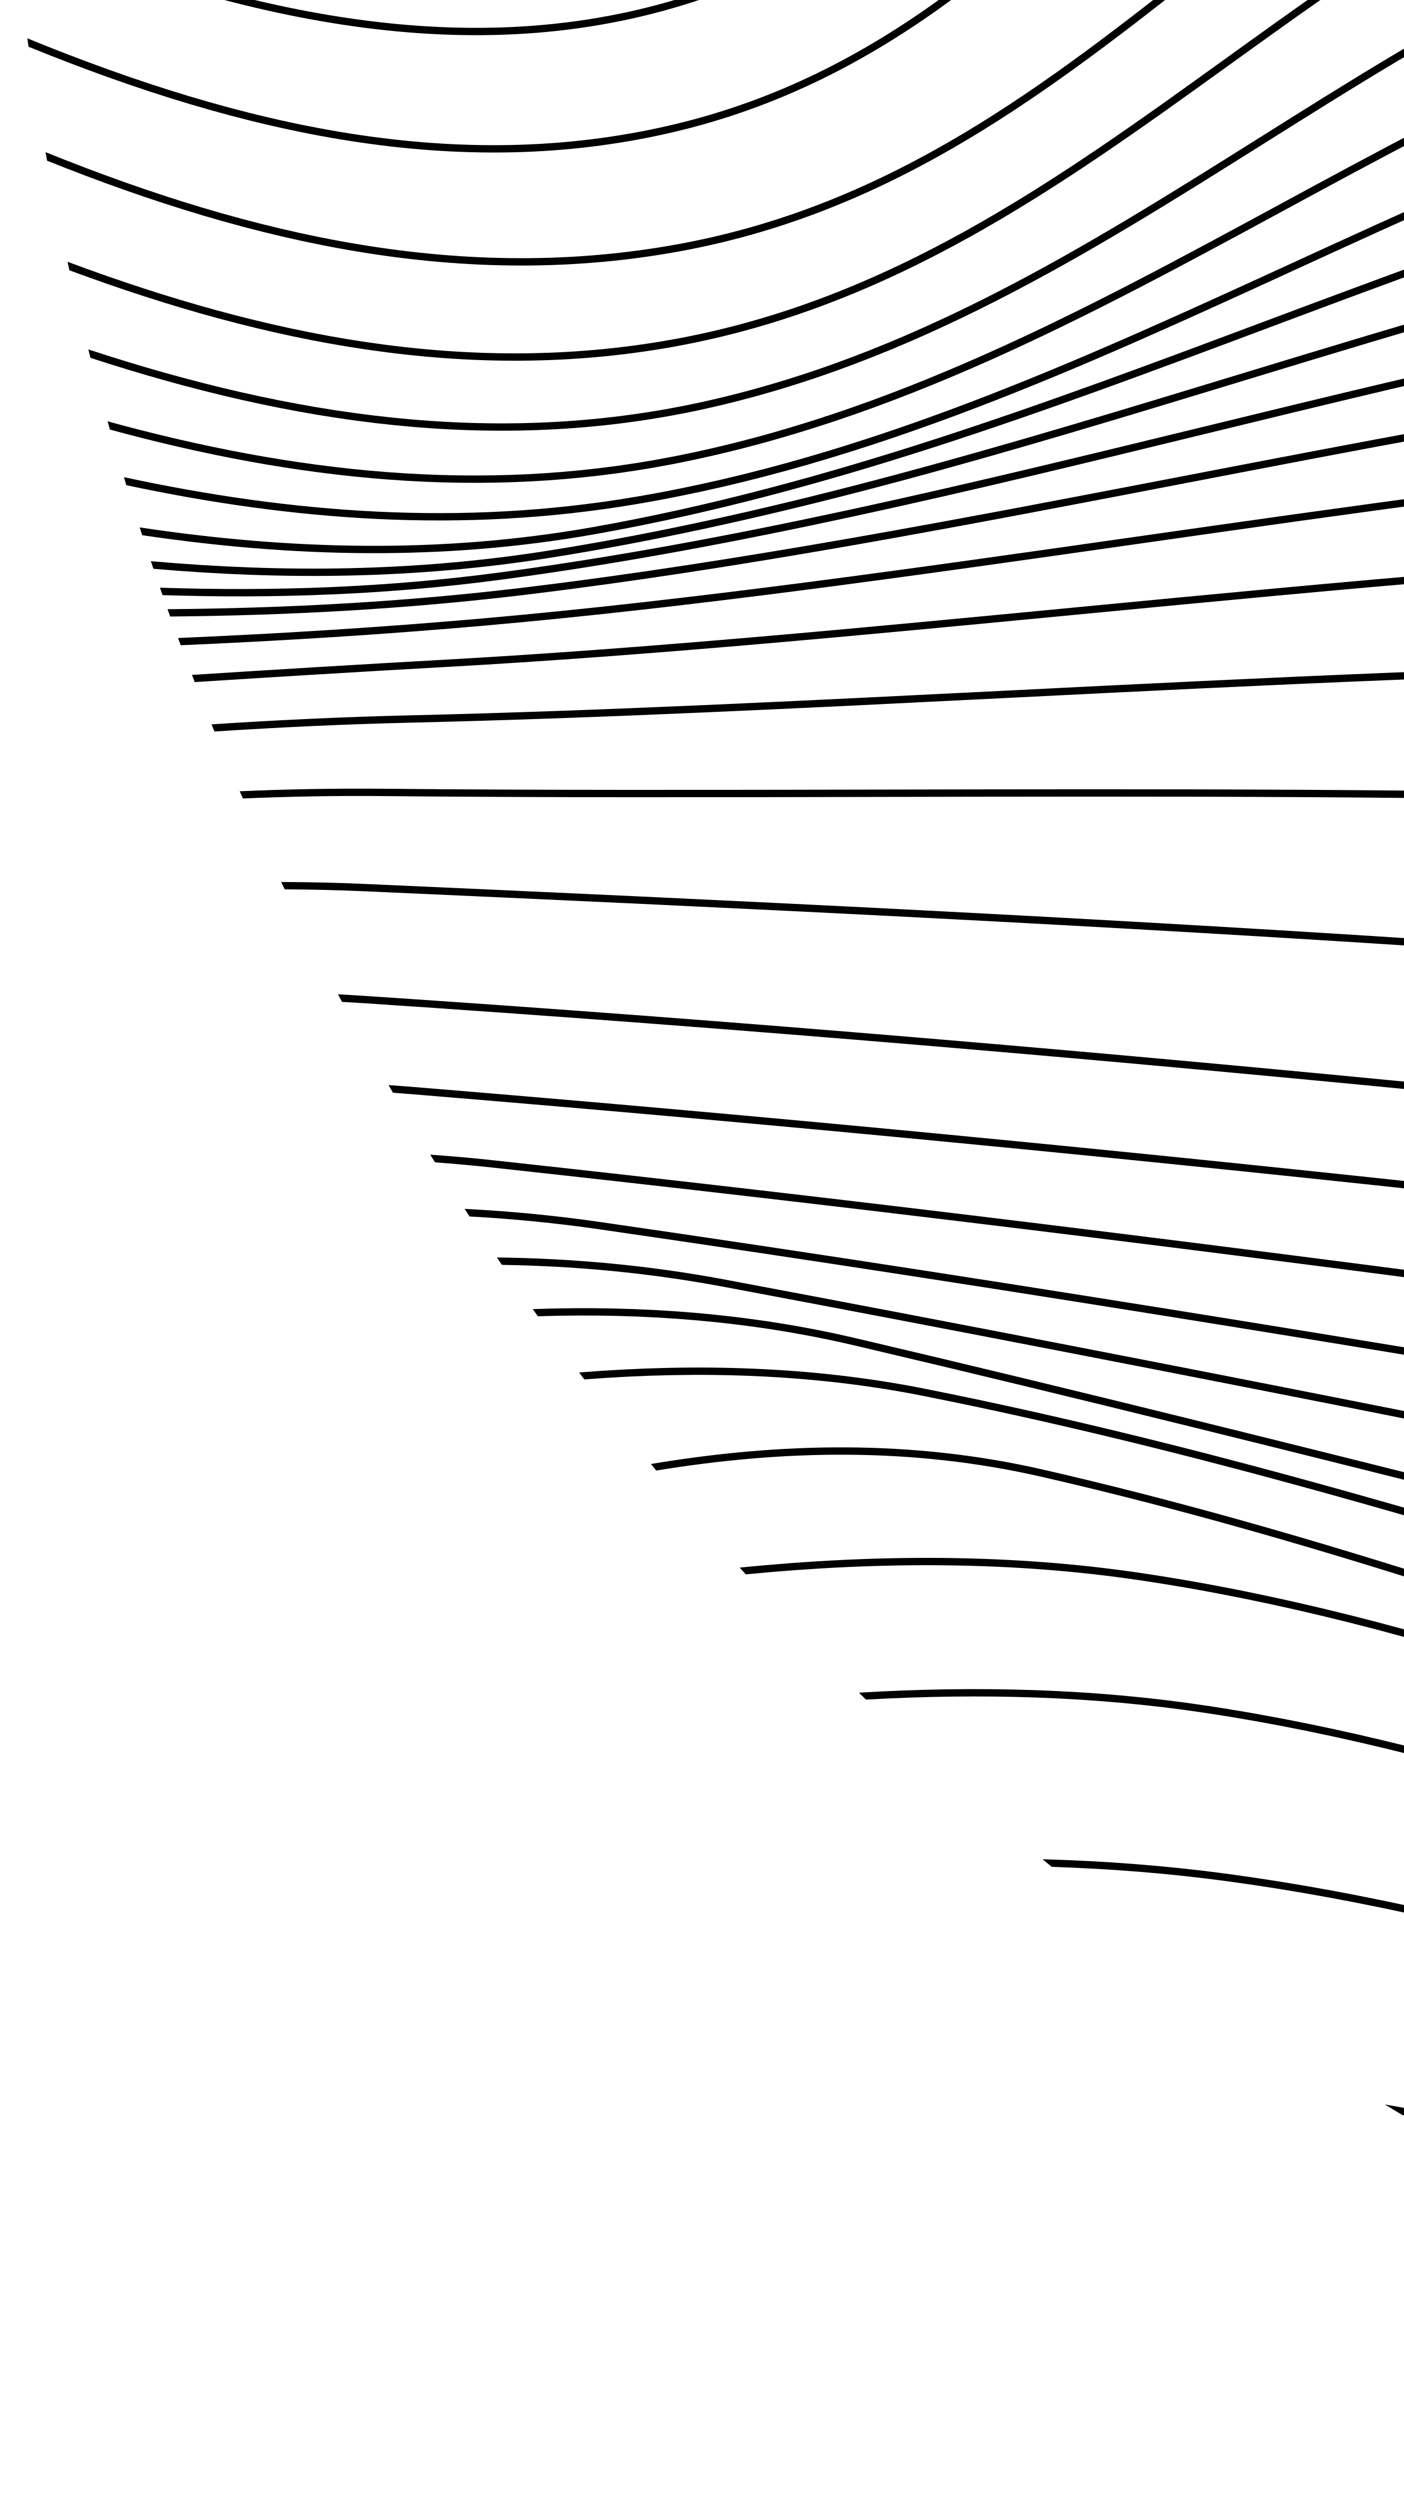 <svg width="250" height="445" viewBox="0 0 250 445" fill="none" xmlns="http://www.w3.org/2000/svg">
<path d="M624.272 -568.022C617.373 -569.176 610.479 -570.351 603.586 -571.526C597.728 -572.524 591.872 -573.522 586.012 -574.508C583.531 -574.925 581.05 -575.34 578.569 -575.752C571.214 -576.657 563.81 -577.408 556.362 -578C566.186 -576.482 575.992 -574.869 585.795 -573.22C591.648 -572.235 597.501 -571.238 603.356 -570.24L603.359 -570.239C616.463 -568.006 629.578 -565.771 642.734 -563.675C636.623 -565.234 630.468 -566.683 624.272 -568.022Z" fill="black"/>
<path d="M738.328 -528.841C737.087 -529.439 735.844 -530.032 734.598 -530.62C727.377 -531.506 720.148 -532.344 712.911 -533.126C675.399 -537.19 638.996 -544.976 602.617 -552.756L602.608 -552.758C596.722 -554.017 590.837 -555.276 584.949 -556.519C542.673 -565.44 500.209 -573.537 455.949 -574.923C452.856 -575.021 449.766 -575.098 446.677 -575.155C443.835 -574.778 441 -574.379 438.173 -573.957C444.078 -573.914 449.989 -573.804 455.907 -573.617C500.043 -572.235 542.41 -564.16 584.679 -555.24C590.564 -553.998 596.447 -552.74 602.334 -551.481C638.709 -543.701 675.186 -535.899 712.77 -531.827C721.301 -530.905 729.819 -529.905 738.328 -528.841Z" fill="black"/>
<path d="M793.188 -498.141C792.342 -498.685 791.493 -499.227 790.644 -499.766C765.769 -502.792 741.017 -505.932 716.472 -509.163C677.046 -514.351 639.266 -524.649 601.524 -534.938L601.522 -534.938C595.398 -536.608 589.275 -538.277 583.146 -539.924C539.262 -551.716 495.093 -562.367 448.227 -563.773C424.179 -564.494 400.431 -563.251 376.851 -560.922C374.438 -560.252 372.031 -559.565 369.632 -558.861C395.586 -561.667 421.707 -563.261 448.188 -562.467C494.89 -561.066 538.932 -550.452 582.806 -538.662C588.927 -537.017 595.046 -535.349 601.167 -533.68C638.906 -523.393 676.78 -513.068 716.302 -507.868C741.739 -504.519 767.399 -501.268 793.188 -498.141Z" fill="black"/>
<path d="M829.02 -472.896C828.4 -473.374 827.779 -473.85 827.156 -474.324C791.247 -476.642 755.592 -479.816 720.575 -484.575C677.389 -490.446 636.758 -504.454 596.109 -518.467L596.102 -518.47C590.949 -520.246 585.797 -522.022 580.638 -523.782C534.808 -539.419 488.56 -553.747 438.362 -555.023C395.719 -556.097 354.879 -548.586 314.441 -539.168C312.147 -538.198 309.863 -537.212 307.586 -536.21C350.343 -546.392 393.343 -554.85 438.329 -553.717C488.309 -552.446 534.391 -538.18 580.216 -522.546C585.373 -520.786 590.526 -519.009 595.682 -517.232C636.317 -503.223 677.076 -489.17 720.399 -483.28C756.075 -478.432 792.421 -475.227 829.02 -472.896Z" fill="black"/>
<path d="M856.573 -450.121C856.09 -450.549 855.606 -450.977 855.121 -451.404C811.059 -450.69 767.388 -452.159 725.216 -459.428C680.52 -467.119 638.727 -484.428 596.925 -501.741L596.919 -501.744C590.542 -504.385 584.166 -507.026 577.779 -509.633C529.55 -529.317 480.747 -547.046 427.089 -547.935C377.965 -548.749 332.666 -534.988 287.834 -519.443C281.544 -517.262 275.264 -515.046 268.984 -512.83C262.378 -510.499 255.772 -508.168 249.155 -505.878C247.425 -504.834 245.701 -503.78 243.985 -502.717C252.491 -505.624 260.968 -508.615 269.437 -511.604L269.44 -511.605C275.715 -513.819 281.986 -516.032 288.263 -518.208C333.082 -533.749 378.192 -547.438 427.068 -546.628C480.46 -545.744 529.066 -528.104 577.285 -508.423C583.663 -505.82 590.034 -503.181 596.408 -500.541L596.411 -500.54C638.202 -483.23 680.143 -465.858 724.994 -458.141C767.733 -450.773 811.986 -449.352 856.573 -450.121Z" fill="black"/>
<path d="M877.438 -430.571C877.04 -430.965 876.641 -431.359 876.242 -431.752C826.78 -426.221 777.595 -424.041 730.115 -433.986C684.092 -443.608 640.917 -464.407 597.691 -485.231C590.007 -488.933 582.32 -492.636 574.616 -496.277C523.616 -520.379 471.86 -541.75 414.817 -541.954C364.849 -542.139 320.464 -524.24 276.794 -504.041C270.378 -501.074 263.979 -498.057 257.58 -495.041C236.261 -484.992 214.943 -474.942 193.034 -466.715C191.97 -465.862 190.909 -465.005 189.852 -464.144C213.123 -472.638 235.674 -483.269 258.162 -493.87C264.556 -496.884 270.944 -499.896 277.343 -502.855C320.997 -523.047 365.155 -540.831 414.812 -540.647C471.542 -540.445 523.069 -519.192 574.058 -495.095C581.742 -491.464 589.414 -487.768 597.09 -484.069L597.094 -484.068C640.315 -463.245 683.655 -442.365 729.847 -432.707C777.865 -422.649 827.577 -424.949 877.438 -430.571Z" fill="black"/>
<path d="M894.154 -413.232C893.812 -413.603 893.469 -413.975 893.126 -414.345C840.277 -402.889 787.484 -395.555 735.122 -408.359C687.423 -420.023 642.473 -444.268 597.402 -468.578C588.712 -473.265 580.018 -477.955 571.299 -482.557C517.4 -511.006 462.568 -536.101 402.147 -536.342C351.458 -536.546 307.818 -514.353 265.215 -489.187C258.506 -485.224 251.823 -481.188 245.143 -477.154C214.399 -458.586 183.704 -440.047 150.69 -428.786C150.004 -428.099 149.319 -427.411 148.636 -426.72C182.759 -437.944 214.359 -457.032 245.859 -476.058L245.861 -476.06C252.531 -480.089 259.196 -484.115 265.88 -488.063C308.468 -513.219 351.839 -535.238 402.142 -535.035C462.216 -534.796 516.799 -509.846 570.688 -481.402C579.382 -476.813 588.059 -472.133 596.738 -467.451L596.741 -467.449C641.811 -443.138 686.934 -418.797 734.812 -407.09C787.658 -394.168 840.881 -401.655 893.949 -413.187C894.017 -413.202 894.086 -413.217 894.154 -413.232Z" fill="black"/>
<path d="M908.093 -397.45C907.789 -397.809 907.484 -398.168 907.179 -398.526C903.911 -397.453 900.644 -396.396 897.376 -395.361C845.854 -379.032 794.164 -367.925 740.128 -382.843C691.089 -396.389 644.378 -424.021 597.424 -451.796C587.659 -457.573 577.884 -463.355 568.075 -469.019C511.153 -501.883 453.126 -530.712 389.695 -530.619C338.196 -530.545 295.271 -504.083 253.737 -474.073C246.912 -469.142 240.126 -464.116 233.345 -459.094L233.342 -459.091C198.801 -433.51 164.406 -408.036 125.825 -395.757C123.435 -394.997 121.036 -394.292 118.631 -393.64C118.152 -393.064 117.674 -392.487 117.197 -391.909C120.217 -392.692 123.225 -393.559 126.222 -394.513C165.029 -406.864 199.633 -432.495 234.17 -458.077C240.94 -463.091 247.707 -468.104 254.503 -473.014C296.027 -503.017 338.652 -529.239 389.697 -529.313C452.746 -529.405 510.505 -500.749 567.421 -467.887C577.2 -462.241 586.955 -456.47 596.707 -450.701C643.662 -422.922 690.556 -395.181 739.78 -381.583C794.198 -366.56 846.196 -377.77 897.771 -394.115C901.214 -395.206 904.654 -396.32 908.093 -397.45Z" fill="black"/>
<path d="M920.107 -382.74C919.829 -383.093 919.55 -383.447 919.271 -383.8C913.236 -381.125 907.205 -378.499 901.167 -375.967C851.339 -355.067 801.033 -340.504 744.872 -357.548C694.686 -372.778 646.267 -403.574 597.456 -434.619L597.453 -434.621C586.676 -441.476 575.879 -448.343 565.04 -455.057C505.171 -492.143 444.032 -524.547 377.944 -524.047C325.62 -523.658 283.348 -493.081 242.83 -458.469C235.992 -452.627 229.206 -446.673 222.429 -440.726C209.102 -429.032 195.81 -417.368 182.223 -406.654C161.738 -390.502 140.645 -376.56 117.889 -368.02C109.954 -365.041 101.914 -362.809 93.785 -361.231C93.424 -360.721 93.065 -360.209 92.706 -359.697C101.355 -361.299 109.909 -363.628 118.348 -366.797C141.286 -375.405 162.502 -389.44 183.033 -405.629C196.646 -416.363 209.985 -428.068 223.329 -439.777L223.337 -439.784C230.105 -445.722 236.873 -451.661 243.68 -457.476C284.197 -492.088 326.147 -522.355 377.954 -522.741C443.629 -523.238 504.482 -491.033 564.351 -453.947C575.155 -447.254 585.928 -440.402 596.691 -433.556L596.694 -433.554C645.51 -402.503 694.118 -371.585 744.492 -356.298C801.106 -339.117 851.774 -353.832 901.673 -374.762C907.827 -377.343 913.968 -380.018 920.107 -382.74Z" fill="black"/>
<path d="M930.609 -368.915C930.35 -369.269 930.089 -369.623 929.829 -369.976C921.475 -365.336 913.142 -360.762 904.78 -356.409C856.683 -331.368 807.756 -313.675 749.169 -332.697C697.911 -349.345 647.887 -383.001 597.322 -417.02L597.317 -417.024C585.698 -424.841 574.05 -432.678 562.352 -440.331C499.814 -481.25 435.859 -516.925 367.45 -515.999C314.23 -515.275 272.588 -480.946 233.041 -442.185C226.271 -435.55 219.565 -428.787 212.871 -422.037L212.868 -422.033C199.98 -409.037 187.139 -396.088 173.979 -384.186C153.992 -366.11 133.335 -350.514 110.807 -340.947C98.831 -335.866 86.596 -332.766 74.162 -331.269C73.877 -330.798 73.592 -330.326 73.307 -329.853C86.199 -331.316 98.893 -334.473 111.319 -339.745C134.042 -349.395 154.826 -365.102 174.856 -383.217C188.042 -395.142 200.93 -408.139 213.835 -421.153C220.523 -427.897 227.215 -434.645 233.956 -441.252C273.514 -480.023 314.819 -513.976 367.467 -514.693C435.438 -515.613 499.09 -480.162 561.636 -439.238C573.297 -431.609 584.92 -423.788 596.525 -415.98C647.097 -381.953 697.315 -348.165 748.765 -331.455C807.866 -312.265 857.198 -330.163 905.384 -355.25C913.809 -359.636 922.203 -364.245 930.609 -368.915Z" fill="black"/>
<path d="M939.979 -355.712C939.733 -356.071 939.486 -356.43 939.238 -356.788C938.91 -356.573 938.582 -356.357 938.254 -356.142L938.251 -356.14C928.168 -349.522 918.154 -342.949 908.077 -336.754C861.608 -308.186 813.964 -287.767 752.982 -308.475C703.582 -325.236 655.518 -355.432 609.948 -384.061C598.184 -391.452 586.586 -398.738 575.175 -405.662C564.085 -412.396 552.137 -420.188 539.56 -428.389C518.643 -442.03 495.986 -456.804 472.65 -469.735C435.259 -490.455 395.921 -506.569 358.766 -505.883C304.47 -504.881 263.481 -467.347 224.889 -425.079C218.286 -417.848 211.756 -410.48 205.24 -403.129L205.238 -403.126C192.678 -388.956 180.17 -374.843 167.298 -361.881C147.758 -342.203 127.446 -325.246 104.989 -314.874C89.859 -307.887 74.336 -304.42 58.538 -303.606C58.303 -303.159 58.07 -302.711 57.836 -302.263C74.045 -303.01 89.99 -306.508 105.538 -313.688C128.202 -324.156 148.644 -341.24 168.226 -360.961C181.122 -373.948 193.675 -388.11 206.252 -402.299C212.763 -409.645 219.28 -416.998 225.854 -424.198C264.465 -466.486 305.111 -503.586 358.79 -504.577C395.586 -505.256 434.671 -489.287 472.016 -468.593C495.329 -455.674 517.886 -440.963 538.763 -427.348C551.352 -419.137 563.331 -411.326 574.496 -404.545C585.866 -397.647 597.435 -390.378 609.181 -382.998C654.763 -354.36 703 -324.054 752.561 -307.238C814.107 -286.338 862.191 -307.01 908.762 -335.641C918.857 -341.847 928.889 -348.432 938.971 -355.05C939.307 -355.27 939.643 -355.491 939.979 -355.712Z" fill="black"/>
<path d="M948.466 -342.943C948.23 -343.31 947.994 -343.677 947.757 -344.043C946.641 -343.224 945.527 -342.404 944.414 -341.584C942.381 -340.085 940.353 -338.586 938.329 -337.089C929.093 -330.26 919.927 -323.483 910.692 -317.064C865.673 -285.772 819.194 -263.111 756.015 -284.993C705.472 -302.503 656.117 -334.424 609.565 -364.533L609.561 -364.535C597.306 -372.461 585.245 -380.262 573.408 -387.641C562.085 -394.705 549.846 -402.928 536.919 -411.613L536.917 -411.614C532.801 -414.38 528.614 -417.193 524.365 -420.03C506.782 -431.771 488.142 -443.921 469.006 -454.857C430.752 -476.716 390.422 -493.777 352.484 -492.961C296.897 -491.772 256.618 -451.788 218.974 -406.861C212.648 -399.312 206.399 -391.624 200.162 -383.953L200.16 -383.951C187.808 -368.756 175.505 -353.623 162.762 -339.746C143.594 -318.871 123.496 -300.915 100.879 -289.985C83.007 -281.352 64.689 -277.927 46.083 -278.187C45.886 -277.754 45.69 -277.322 45.494 -276.889C64.468 -276.548 83.181 -279.984 101.448 -288.809C124.284 -299.845 144.515 -317.942 163.725 -338.862C176.494 -352.768 188.841 -367.955 201.21 -383.169C207.441 -390.833 213.678 -398.505 219.976 -406.022C257.642 -450.976 297.577 -490.48 352.512 -491.655C390.078 -492.463 430.146 -475.558 468.357 -453.723C487.452 -442.811 506.061 -430.681 523.639 -418.944C527.88 -416.112 532.061 -413.303 536.174 -410.539L536.177 -410.538C549.108 -401.85 561.372 -393.61 572.716 -386.532C584.509 -379.181 596.539 -371.4 608.774 -363.486L608.779 -363.483C655.344 -333.365 704.878 -301.326 755.587 -283.758C819.368 -261.668 866.308 -284.622 911.439 -315.992C920.691 -322.423 929.874 -329.213 939.111 -336.042L939.138 -336.062C941.152 -337.551 943.169 -339.042 945.19 -340.532C946.281 -341.336 947.373 -342.14 948.466 -342.943Z" fill="black"/>
<path d="M956.337 -330.315C956.11 -330.69 955.883 -331.065 955.656 -331.44C949.514 -326.679 943.449 -321.841 937.418 -317.031C929.07 -310.373 920.788 -303.767 912.459 -297.487C890.547 -280.965 868.236 -266.633 843.276 -259.226C818.335 -251.825 790.713 -251.329 758.157 -262.546C707.02 -280.173 656.785 -313.352 609.743 -344.422L609.739 -344.424C597.063 -352.796 584.62 -361.015 572.452 -368.735C560.971 -376.016 548.581 -384.486 535.502 -393.426L535.486 -393.437C531.374 -396.248 527.194 -399.105 522.952 -401.987C505.224 -414.032 486.438 -426.491 467.135 -437.701C428.548 -460.11 387.802 -477.588 349.197 -476.753C291.973 -475.491 252.478 -433.997 215.79 -387.463C209.864 -379.948 204.013 -372.302 198.171 -364.668L198.168 -364.664C185.894 -348.626 173.661 -332.641 160.862 -318.023C141.978 -296.457 121.929 -277.948 98.847 -266.762C78.336 -256.82 57.449 -253.799 36.343 -255.386C36.174 -254.962 36.005 -254.539 35.837 -254.114C57.272 -252.442 78.529 -255.461 99.417 -265.587C122.731 -276.885 142.917 -295.545 161.846 -317.163C174.672 -331.812 186.951 -347.856 199.239 -363.913C205.076 -371.54 210.916 -379.17 216.817 -386.655C253.526 -433.215 292.676 -474.199 349.225 -475.447C387.453 -476.274 427.936 -458.955 466.478 -436.571C485.74 -425.385 504.494 -412.948 522.218 -400.906C526.445 -398.034 530.615 -395.184 534.719 -392.378L534.749 -392.358L534.75 -392.357C547.833 -383.414 560.249 -374.926 571.752 -367.632C583.871 -359.942 596.283 -351.744 608.937 -343.386L608.939 -343.385C655.997 -312.303 706.42 -278.998 757.73 -261.311C790.538 -250.007 818.44 -250.494 843.648 -257.974C868.836 -265.448 891.298 -279.895 913.246 -296.444C921.638 -302.771 929.943 -309.396 938.298 -316.06C944.269 -320.823 950.266 -325.607 956.337 -330.315Z" fill="black"/>
<path d="M964.446 -316.386C964.231 -316.769 964.015 -317.152 963.799 -317.534C955.097 -310.991 946.575 -304.218 938.12 -297.498C929.697 -290.804 921.342 -284.163 912.94 -277.855C891.01 -261.389 868.69 -247.123 843.771 -239.79C818.872 -232.463 791.343 -232.047 758.972 -243.347C707.763 -261.218 657.452 -293.878 610.117 -324.605C597.202 -332.989 584.508 -341.229 572.079 -348.985C560.279 -356.352 547.51 -364.973 534.018 -374.083L534.015 -374.085L533.992 -374.1C530.179 -376.675 526.308 -379.288 522.386 -381.923C504.58 -393.883 485.713 -406.28 466.344 -417.465C427.625 -439.822 386.807 -457.391 348.352 -456.89C290.937 -456.129 251.681 -414.396 215.284 -367.532C209.41 -359.969 203.612 -352.274 197.823 -344.59L197.818 -344.584C185.641 -328.423 173.503 -312.313 160.783 -297.596C142.024 -275.892 122.066 -257.3 98.995 -246.161C75.889 -234.999 52.469 -232.524 28.884 -235.492C28.736 -235.072 28.589 -234.651 28.442 -234.231C52.322 -231.183 76.093 -233.646 99.564 -244.985C122.871 -256.238 142.968 -274.985 161.773 -296.742C174.52 -311.491 186.703 -327.661 198.895 -343.842L198.907 -343.857C204.688 -351.529 210.47 -359.204 216.316 -366.731C252.735 -413.624 291.643 -454.832 348.369 -455.584C386.453 -456.08 427.012 -438.667 465.69 -416.333C485.019 -405.172 503.856 -392.796 521.656 -380.839C525.58 -378.203 529.453 -375.588 533.271 -373.01L533.274 -373.009C546.769 -363.897 559.565 -355.257 571.386 -347.877C583.768 -340.15 596.429 -331.931 609.323 -323.561L609.324 -323.56C656.675 -292.821 707.167 -260.042 758.541 -242.113C791.164 -230.726 818.974 -231.131 844.14 -238.537C869.287 -245.937 891.759 -260.317 913.726 -276.811C922.191 -283.167 930.569 -289.827 938.998 -296.526C947.386 -303.194 955.824 -309.9 964.446 -316.386Z" fill="black"/>
<path d="M972.768 -300.949C972.566 -301.339 972.364 -301.728 972.162 -302.118C963.786 -296.397 955.571 -290.454 947.432 -284.5C945.466 -283.062 943.505 -281.624 941.547 -280.188C932.243 -273.363 923.013 -266.592 913.715 -260.187C868.714 -229.185 822.319 -206.865 759.416 -228.948C708.112 -246.956 657.95 -277.421 610.046 -306.516L610.044 -306.517C596.835 -314.539 583.798 -322.457 570.955 -329.982C558.319 -337.385 544.504 -346.232 529.859 -355.611C526.829 -357.552 523.763 -359.515 520.664 -361.493C502.599 -373.027 483.44 -385.054 463.832 -395.946C424.637 -417.72 383.554 -435.017 345.734 -434.739C289.607 -434.312 250.663 -392.999 214.591 -346.515C208.572 -338.76 202.635 -330.861 196.709 -322.979C184.845 -307.196 173.029 -291.478 160.704 -277.094C142.233 -255.536 122.689 -237.065 100.283 -226.001C74.726 -213.379 48.713 -211.532 22.476 -216.015C22.347 -215.595 22.219 -215.175 22.091 -214.755C48.592 -210.201 74.947 -212.03 100.862 -224.829C123.503 -236.009 143.184 -254.638 161.697 -276.244C174.048 -290.658 185.909 -306.437 197.789 -322.24C203.709 -330.114 209.633 -337.994 215.624 -345.715C251.722 -392.232 290.313 -433.01 345.743 -433.432C383.205 -433.708 424.035 -416.559 463.197 -394.804C482.768 -383.932 501.898 -371.924 519.961 -360.392C523.052 -358.419 526.113 -356.458 529.139 -354.52L529.145 -354.517C543.791 -345.137 557.633 -336.273 570.294 -328.854C583.094 -321.355 596.103 -313.454 609.294 -305.442L609.296 -305.441C657.216 -276.336 707.536 -245.773 758.983 -227.715C822.486 -205.421 869.344 -228.032 914.457 -259.111C923.772 -265.529 933.022 -272.313 942.327 -279.139C944.284 -280.574 946.242 -282.01 948.204 -283.446C956.299 -289.367 964.457 -295.27 972.768 -300.949Z" fill="black"/>
<path d="M980.791 -284.745C980.604 -285.14 980.416 -285.535 980.228 -285.93C970.017 -279.85 960.016 -273.45 950.109 -267.051C948.59 -266.07 947.073 -265.089 945.558 -264.109C935.453 -257.572 925.427 -251.087 915.34 -244.983C868.957 -216.915 821.448 -197.016 759.999 -217.764C708.211 -235.268 657.571 -263.291 608.655 -290.36C595.321 -297.738 582.115 -305.046 569.049 -312.051C555.548 -319.287 540.679 -328.089 524.894 -337.433C522.537 -338.829 520.159 -340.236 517.763 -341.653C499.325 -352.548 479.779 -363.95 459.844 -374.283C419.996 -394.938 378.501 -411.371 341.112 -410.888C286.26 -410.201 248.324 -369.608 213.263 -323.941C207.333 -316.216 201.486 -308.348 195.652 -300.498L195.651 -300.496C184.207 -285.096 172.812 -269.762 160.93 -255.706C143.001 -234.495 124.033 -216.285 102.272 -205.286C74.443 -191.225 45.843 -190.244 16.894 -196.44C16.783 -196.019 16.672 -195.597 16.562 -195.175C45.745 -188.919 74.678 -189.88 102.862 -204.12C124.855 -215.236 143.958 -233.604 161.929 -254.863C173.836 -268.949 185.276 -284.343 196.736 -299.765C202.564 -307.607 208.398 -315.457 214.3 -323.145C249.387 -368.845 286.973 -408.903 341.129 -409.582C378.173 -410.06 419.422 -393.763 459.242 -373.123C479.142 -362.809 498.661 -351.422 517.097 -340.528C519.479 -339.121 521.842 -337.722 524.186 -336.334L524.225 -336.311C540.006 -326.969 554.903 -318.15 568.431 -310.899C581.461 -303.914 594.643 -296.62 607.961 -289.25C656.89 -262.173 707.669 -234.073 759.581 -216.526C821.583 -195.591 869.525 -215.731 916.017 -243.865C926.122 -249.98 936.166 -256.477 946.269 -263.013C947.784 -263.992 949.3 -264.973 950.818 -265.954C960.69 -272.33 970.64 -278.697 980.791 -284.745Z" fill="black"/>
<path d="M988.518 -267.615C988.346 -268.016 988.173 -268.417 988 -268.817C975.191 -262.452 962.658 -255.647 950.229 -248.899C939.343 -242.988 928.536 -237.12 917.692 -231.628C869.661 -207.305 820.8 -190.285 760.65 -209.019C708.282 -225.333 656.928 -250.532 606.868 -275.095C593.319 -281.744 579.864 -288.346 566.51 -294.712C551.964 -301.64 535.872 -310.217 518.802 -319.314L518.8 -319.315L518.627 -319.407C517.058 -320.243 515.481 -321.084 513.896 -321.928C495.008 -331.986 475.02 -342.536 454.71 -352.078C414.111 -371.153 372.13 -386.249 334.972 -385.303C281.379 -383.91 244.999 -344.334 211.473 -299.888C205.825 -292.4 200.26 -284.776 194.705 -277.166C183.743 -262.149 172.823 -247.19 161.398 -233.455C144.192 -212.772 125.904 -194.951 104.742 -184.018C74.895 -168.599 43.767 -168.679 12.106 -176.702C12.011 -176.277 11.918 -175.851 11.824 -175.425C43.685 -167.359 75.141 -167.255 105.342 -182.857C126.734 -193.909 145.155 -211.887 162.403 -232.62C173.853 -246.385 184.817 -261.403 195.794 -276.441L195.796 -276.443C201.344 -284.044 206.896 -291.65 212.517 -299.101C246.064 -343.576 282.103 -382.621 335.006 -383.997C371.837 -384.934 413.579 -369.959 454.154 -350.896C474.431 -341.369 494.393 -330.833 513.282 -320.775C514.927 -319.898 516.564 -319.026 518.192 -318.158C535.255 -309.065 551.373 -300.475 565.947 -293.533C579.268 -287.182 592.7 -280.591 606.234 -273.95L606.24 -273.947C656.311 -249.378 707.786 -224.119 760.261 -207.771C820.902 -188.884 870.151 -206.088 918.283 -230.463C929.199 -235.991 940.053 -241.884 950.968 -247.81C963.346 -254.53 975.803 -261.293 988.518 -267.615Z" fill="black"/>
<path d="M995.795 -249.733C995.639 -250.14 995.482 -250.546 995.324 -250.952C981.95 -245.681 968.801 -240.02 955.744 -234.399L955.742 -234.398C944.034 -229.357 932.399 -224.348 920.741 -219.68C870.833 -199.696 820.392 -185.896 761.479 -202.157C708.379 -216.793 656.112 -238.861 604.753 -260.547L604.746 -260.55C590.988 -266.359 577.296 -272.14 563.67 -277.743C548.002 -284.185 530.635 -292.303 512.253 -300.896L509.533 -302.167C490.15 -311.226 469.693 -320.739 448.98 -329.301C407.573 -346.419 365.052 -359.779 327.941 -358.092C275.444 -355.714 241.082 -317.344 209.534 -274.42C204.387 -267.418 199.316 -260.296 194.253 -253.184L194.251 -253.181C183.768 -238.458 173.318 -223.779 162.287 -210.296C145.937 -190.311 128.377 -173.037 107.695 -162.271C75.969 -145.749 42.401 -147.069 8.133 -156.942C8.055 -156.511 7.977 -156.08 7.901 -155.649C42.332 -145.751 76.219 -144.406 108.299 -161.112C129.211 -171.998 146.905 -189.429 163.299 -209.469C174.358 -222.986 184.854 -237.728 195.352 -252.474L195.357 -252.48C200.412 -259.58 205.468 -266.681 210.587 -273.647C242.15 -316.589 276.181 -354.44 328 -356.787C364.805 -358.46 407.097 -345.202 448.48 -328.094C469.162 -319.544 489.594 -310.043 508.98 -300.984L511.711 -299.707L511.713 -299.706C530.084 -291.119 547.475 -282.989 563.173 -276.535C576.775 -270.941 590.452 -265.166 604.201 -259.361C655.57 -237.671 707.94 -215.558 761.131 -200.898C820.461 -184.522 871.233 -198.449 921.227 -218.467C932.953 -223.163 944.632 -228.19 956.366 -233.242C969.392 -238.849 982.488 -244.487 995.795 -249.733Z" fill="black"/>
<path d="M1002.46 -231.382C1002.32 -231.795 1002.18 -232.207 1002.04 -232.619C988.531 -228.682 975.173 -224.448 961.88 -220.235C949.341 -216.26 936.86 -212.304 924.369 -208.634C872.414 -193.368 820.186 -183.005 762.414 -196.515C708.49 -209.114 655.194 -227.797 602.538 -246.256C588.576 -251.151 574.66 -256.029 560.788 -260.774C543.781 -266.588 524.934 -274.092 505.054 -282.008L505.01 -282.026C485.12 -289.945 464.203 -298.273 443.096 -305.713C400.9 -320.586 357.859 -331.944 320.648 -329.368C267.893 -325.726 236.641 -288 208.031 -246.525C204.211 -240.989 200.44 -235.386 196.67 -229.786C186.297 -214.379 175.94 -198.994 164.644 -185.064C149.252 -166.083 132.168 -149.875 111.047 -140.095C76.318 -124.007 40.824 -126.67 5.06 -137.892C4.997 -137.455 4.936 -137.017 4.875 -136.58C40.763 -125.353 76.542 -122.671 111.596 -138.91C132.974 -148.808 150.207 -165.186 165.66 -184.242C176.996 -198.221 187.402 -213.678 197.785 -229.102C201.548 -234.691 205.307 -240.276 209.107 -245.784C237.724 -287.268 268.66 -324.47 320.738 -328.065C357.664 -330.621 400.488 -319.346 442.662 -304.481C463.74 -297.051 484.633 -288.733 504.526 -280.812L504.59 -280.786C524.454 -272.877 543.327 -265.362 560.365 -259.538C574.215 -254.8 588.117 -249.927 602.069 -245.036C654.734 -226.573 708.116 -207.86 762.116 -195.243C820.223 -181.654 872.717 -192.095 924.737 -207.38C937.287 -211.068 949.804 -215.035 962.364 -219.016C975.652 -223.228 988.988 -227.455 1002.46 -231.382Z" fill="black"/>
<path d="M1008.54 -212.418C1008.41 -212.837 1008.28 -213.256 1008.16 -213.675C995.319 -211.088 982.522 -208.307 969.746 -205.53C958.444 -203.074 947.158 -200.621 935.873 -198.309C884.021 -187.689 832.136 -180.04 778.548 -188.623C713.472 -199.033 649.333 -217.361 585.544 -235.59C561.824 -242.368 538.152 -249.132 514.498 -255.471C500.625 -259.182 485.675 -263.828 470.102 -268.668L467.482 -269.482C450.97 -274.612 433.795 -279.91 416.515 -284.495C381.969 -293.66 346.935 -299.992 315.853 -296.396C261.883 -290.157 232.388 -253.144 204.896 -213.418C202.322 -209.698 199.766 -205.956 197.208 -202.212L197.2 -202.199C172.4 -165.89 147.534 -129.483 105.839 -113.233C72.496 -100.224 37.743 -104.619 2.505 -116.792C2.46 -116.347 2.416 -115.901 2.372 -115.455C37.686 -103.299 72.679 -98.893 106.314 -112.016C148.409 -128.422 173.507 -165.179 198.263 -201.436C200.83 -205.195 203.393 -208.949 205.971 -212.675C233.463 -252.401 262.665 -288.932 316.004 -295.098C346.832 -298.665 381.669 -292.388 416.18 -283.232C433.43 -278.656 450.58 -273.365 467.094 -268.234L469.72 -267.418C485.287 -262.58 500.26 -257.927 514.16 -254.209C537.767 -247.883 561.411 -241.126 585.115 -234.353C648.929 -216.117 713.182 -197.756 778.341 -187.333C832.173 -178.711 884.253 -186.403 936.136 -197.03C947.456 -199.348 958.764 -201.806 970.079 -204.265C982.88 -207.047 995.691 -209.831 1008.54 -212.418Z" fill="black"/>
<path d="M1013.67 -193.98C1013.56 -194.406 1013.45 -194.833 1013.34 -195.259C1000.87 -193.946 988.423 -192.527 975.979 -191.109C964.165 -189.763 952.356 -188.418 940.553 -187.165C887.134 -181.494 833.763 -177.708 780.001 -184.233C714.11 -192.24 648.762 -206.053 583.598 -219.827C559.547 -224.911 535.521 -229.989 511.501 -234.769C496.372 -237.775 480.137 -241.71 463.304 -245.797L462.835 -245.91C446.153 -249.961 428.892 -254.151 411.571 -257.718C376.614 -264.916 341.35 -269.587 310.005 -265.419C258.021 -258.511 230.147 -223.418 204.208 -185.881C201.828 -182.436 199.464 -178.972 197.1 -175.507C173.655 -141.142 150.148 -106.688 109.936 -90.822C75.232 -77.13 38.393 -82.753 0.875 -96.519C0.847 -96.065 0.82 -95.611 0.794 -95.156C38.351 -81.428 75.42 -75.799 110.416 -89.607C151.023 -105.629 174.758 -140.428 198.163 -174.743L198.166 -174.748C200.536 -178.223 202.903 -181.693 205.283 -185.138C231.216 -222.667 258.806 -257.297 310.178 -264.124C341.297 -268.262 376.384 -263.63 411.307 -256.438C428.606 -252.876 445.848 -248.69 462.537 -244.638L462.996 -244.527C479.823 -240.442 496.085 -236.499 511.246 -233.487C535.23 -228.715 559.234 -223.641 583.272 -218.56L583.276 -218.559C648.459 -204.781 713.891 -190.95 779.843 -182.936C833.759 -176.392 887.253 -180.193 940.691 -185.866C952.517 -187.121 964.339 -188.468 976.162 -189.815L976.164 -189.815C988.663 -191.239 1001.16 -192.664 1013.67 -193.98Z" fill="black"/>
<path d="M1018.03 -175.732C1017.94 -176.166 1017.84 -176.6 1017.74 -177.034C1006.09 -176.838 994.435 -176.606 982.782 -176.374H982.78C970.295 -176.125 957.811 -175.877 945.33 -175.672C890.641 -174.777 835.998 -174.732 781.491 -179.251C714.668 -184.776 648.111 -194.037 581.617 -203.288L581.614 -203.289C557.485 -206.646 533.365 -210.001 509.243 -213.177C493.624 -215.233 477.045 -218.102 459.96 -221.104C458.652 -221.334 457.341 -221.565 456.027 -221.796C440.187 -224.584 423.948 -227.441 407.688 -229.831C372.479 -235.007 337.115 -238 305.379 -233.334C255.42 -225.999 228.878 -192.995 204.174 -157.802C201.961 -154.65 199.763 -151.481 197.565 -148.311C175.181 -116.034 152.74 -83.675 113.926 -68.375C78.101 -54.248 39.483 -60.987 0.037 -76.109C0.027 -75.645 0.018 -75.182 0.009 -74.719C39.459 -59.657 78.293 -52.919 114.406 -67.159C153.609 -82.613 176.276 -115.308 198.621 -147.538L198.635 -147.558C200.836 -150.733 203.034 -153.903 205.244 -157.052C229.936 -192.228 256.199 -224.793 305.57 -232.042C337.11 -236.679 372.319 -233.71 407.498 -228.539C423.739 -226.151 439.961 -223.297 455.806 -220.509L459.734 -219.818C476.816 -216.815 493.422 -213.942 509.072 -211.882C533.174 -208.709 557.282 -205.355 581.404 -201.998C647.91 -192.745 714.521 -183.478 781.383 -177.949C835.957 -173.424 890.654 -173.471 945.352 -174.366C957.836 -174.57 970.32 -174.819 982.803 -175.068L982.824 -175.068C994.561 -175.302 1006.3 -175.535 1018.03 -175.732Z" fill="black"/>
<path d="M1021.67 -157.603C1021.59 -158.045 1021.51 -158.486 1021.43 -158.928C1005.92 -159.9 990.423 -160.888 974.922 -161.877C910.99 -165.955 847.057 -170.033 783.055 -172.94C714.861 -176.041 646.751 -180.793 578.638 -185.546C555.112 -187.187 531.586 -188.829 508.056 -190.402C489.468 -191.651 469.871 -193.834 449.821 -196.068C435.179 -197.699 420.296 -199.357 405.389 -200.697C370.117 -203.869 334.803 -205.251 302.603 -200.217C254.615 -192.734 228.981 -161.96 205.072 -129.241C202.975 -126.372 200.892 -123.488 198.808 -120.603C177.099 -90.552 155.345 -60.439 117.846 -45.93C80.997 -31.651 40.945 -39.339 0 -55.529C0.008 -55.057 0.018 -54.585 0.027 -54.112C40.943 -38.001 81.192 -30.326 118.318 -44.711C156.197 -59.368 178.176 -89.801 199.848 -119.81C201.94 -122.706 204.028 -125.598 206.128 -128.471C230.019 -161.165 255.379 -191.53 302.805 -198.926C334.842 -203.934 370.027 -202.565 405.272 -199.396C420.109 -198.062 434.974 -196.406 449.615 -194.776L449.619 -194.775C469.707 -192.538 489.373 -190.348 507.969 -189.099C531.49 -187.526 555.011 -185.885 578.533 -184.243C646.651 -179.49 714.784 -174.736 782.996 -171.635C846.996 -168.728 910.894 -164.652 974.805 -160.575L974.812 -160.575L974.822 -160.574C990.437 -159.578 1006.05 -158.582 1021.67 -157.603Z" fill="black"/>
<path d="M1024.64 -139.416C1024.58 -139.864 1024.51 -140.312 1024.45 -140.76C1011.94 -142.399 999.449 -144.092 986.955 -145.785L986.942 -145.787C976.064 -147.261 965.187 -148.735 954.306 -150.174C898.09 -157.604 841.77 -164.079 784.694 -164.67C723.276 -165.285 661.857 -165.54 600.44 -165.794H600.435L600.386 -165.794C569.694 -165.922 539.002 -166.049 508.312 -166.221C487.566 -166.337 465.933 -167.407 443.968 -168.493L443.965 -168.493C431.093 -169.13 418.107 -169.772 405.118 -170.231C369.992 -171.473 334.895 -171.373 302.195 -166.176C256.052 -158.824 230.78 -130.423 207.104 -100.309C205.065 -97.716 203.038 -95.11 201.01 -92.504C179.471 -64.815 157.904 -37.09 121.548 -23.596C83.68 -9.546 42.65 -17.942 0.779 -34.835C0.807 -34.354 0.835 -33.872 0.864 -33.391C42.677 -16.596 83.878 -8.226 122.003 -22.371C158.725 -36.001 180.517 -64.022 202.023 -91.675L202.049 -91.709C204.075 -94.314 206.099 -96.916 208.132 -99.502C231.784 -129.586 256.787 -157.618 302.4 -164.885C334.972 -170.063 369.967 -170.166 405.072 -168.925C418.019 -168.467 430.987 -167.826 443.852 -167.19L443.857 -167.19C465.846 -166.103 487.536 -165.031 508.304 -164.914C539.013 -164.742 569.72 -164.615 600.427 -164.488H600.44C661.855 -164.233 723.267 -163.979 784.681 -163.364C841.673 -162.773 897.926 -156.308 954.135 -148.878C965.01 -147.441 975.884 -145.967 986.762 -144.493C999.382 -142.783 1012.01 -141.072 1024.64 -139.416Z" fill="black"/>
<path d="M1026.99 -120.908C1026.94 -121.361 1026.89 -121.813 1026.84 -122.265C1014.41 -124.576 1002.01 -126.976 989.608 -129.376L989.606 -129.377C979.052 -131.419 968.501 -133.461 957.943 -135.446C901.437 -146.071 844.735 -155.072 786.373 -153.816C751.403 -153.055 715.67 -152.706 679.537 -152.352L679.532 -152.352C554.38 -151.129 424.423 -149.858 304.709 -131.287C260.286 -124.382 234.721 -98.47 210.572 -71.079C208.565 -68.802 206.567 -66.515 204.57 -64.228L204.551 -64.206C182.503 -38.963 160.448 -13.713 124.888 -1.523C85.945 11.838 44.486 3.022 2.386 -14.14C2.434 -13.65 2.483 -13.159 2.532 -12.669C44.551 4.378 86.147 13.15 125.312 -0.287C161.219 -12.596 183.497 -38.108 205.514 -63.322C207.526 -65.625 209.535 -67.927 211.553 -70.215C235.675 -97.576 260.975 -123.167 304.91 -129.996C424.521 -148.551 554.347 -149.821 679.484 -151.045C715.634 -151.398 751.393 -151.748 786.401 -152.509C844.619 -153.763 901.209 -144.785 957.701 -134.162C968.236 -132.181 978.768 -130.143 989.307 -128.103L989.334 -128.098C1001.87 -125.672 1014.42 -123.244 1026.99 -120.908Z" fill="black"/>
<path d="M1028.69 -101.984C1028.65 -102.439 1028.62 -102.893 1028.59 -103.348C1016.17 -106.213 1003.78 -109.211 991.384 -112.208C983.357 -114.149 975.331 -116.09 967.3 -117.995C912.93 -130.891 858.325 -142.115 801.623 -140.377C639.761 -135.429 468.708 -117.667 308.306 -96.067C264.928 -90.221 237.567 -65.125 211.128 -39.308C209.829 -38.04 208.533 -36.771 207.238 -35.502C182.119 -10.9 157.181 13.525 119.337 22.308C81.355 31.136 43.131 22.479 4.872 6.825C4.942 7.325 5.012 7.824 5.083 8.324C43.243 23.851 81.529 32.437 119.633 23.581C157.844 14.712 183.026 -9.955 208.094 -34.511C209.41 -35.8 210.725 -37.088 212.041 -38.373C238.48 -64.189 265.568 -88.989 308.48 -94.773C468.859 -116.369 639.863 -134.125 801.663 -139.071C858.179 -140.803 912.637 -129.617 966.998 -116.724C975.018 -114.822 983.037 -112.882 991.06 -110.942C1003.58 -107.912 1016.12 -104.88 1028.69 -101.984Z" fill="black"/>
<path d="M1029.74 -81.623C1029.72 -82.075 1029.71 -82.528 1029.69 -82.981C1016.16 -86.353 1002.67 -89.932 989.185 -93.51C982.322 -95.332 975.46 -97.153 968.593 -98.946C914.496 -113.073 860.138 -125.466 802.902 -122.544C722.284 -118.444 641.378 -107.198 560.592 -94.709C543.128 -92.009 525.671 -89.252 508.223 -86.495L508.219 -86.495C444.947 -76.5 381.803 -66.525 318.958 -59.408C276.294 -54.567 246.706 -32.468 217.876 -9.832C216.628 -8.853 215.382 -7.873 214.137 -6.893C186.568 14.799 159.221 36.316 121.176 43.383C82.616 50.54 45.153 42.037 8.11 27.085C8.202 27.592 8.294 28.099 8.387 28.606C45.316 43.42 82.797 51.835 121.414 44.668C159.784 37.541 187.364 15.838 214.884 -5.817C216.15 -6.814 217.416 -7.81 218.683 -8.805C247.515 -31.442 276.845 -53.315 319.105 -58.11C381.982 -65.231 445.164 -75.211 508.44 -85.207C525.885 -87.963 543.337 -90.719 560.792 -93.418C641.57 -105.905 722.421 -117.143 802.969 -121.239C859.986 -124.15 914.173 -111.807 968.263 -97.682C975.121 -95.891 981.978 -94.071 988.838 -92.25L988.84 -92.25C1002.44 -88.64 1016.06 -85.025 1029.74 -81.623Z" fill="black"/>
<path d="M1029.99 -61.174C1030 -61.62 1030 -62.067 1030 -62.514C1017.61 -65.416 1005.25 -68.456 992.879 -71.496C984.078 -73.66 975.278 -75.824 966.47 -77.937C911.766 -91.064 856.824 -102.243 800.058 -99.359C690.995 -93.842 580.254 -77.713 470.542 -61.735C422.371 -54.719 374.399 -47.732 326.854 -41.685C284.264 -36.272 252.512 -14.233 221.388 8.154C220.325 8.919 219.263 9.684 218.201 10.449C188.139 32.098 158.348 53.553 119.481 60.477C83.088 66.96 47.4 59.794 12.023 46.596C12.135 47.104 12.248 47.611 12.361 48.117C47.615 61.175 83.291 68.251 119.711 61.763C158.877 54.785 188.886 33.172 218.893 11.561C219.979 10.778 221.065 9.996 222.152 9.215C253.289 -13.182 284.796 -35.022 327.019 -40.389C374.615 -46.443 422.616 -53.434 470.802 -60.452L470.804 -60.452C580.486 -76.426 691.125 -92.54 800.124 -98.054C856.688 -100.928 911.473 -89.79 966.165 -76.667C974.955 -74.557 983.744 -72.397 992.537 -70.235L992.542 -70.233C1005.01 -67.168 1017.49 -64.1 1029.99 -61.174Z" fill="black"/>
<path d="M1029.33 -38.247C1029.35 -38.686 1029.37 -39.126 1029.39 -39.565C1016.88 -41.985 1004.37 -44.51 991.869 -47.035C979.5 -49.532 967.131 -52.03 954.751 -54.426C897.171 -65.568 839.386 -74.498 780.436 -70.893C634.358 -61.957 483.85 -45.378 338.89 -25.514C296.533 -19.715 262.913 0.286 229.938 20.946C228.04 22.135 226.145 23.326 224.251 24.516C193.19 44.034 162.298 63.446 124.666 71.631C87.906 79.613 51.684 74.003 15.727 62.199C15.854 62.699 15.982 63.2 16.11 63.7C51.95 75.372 88.16 80.895 124.943 72.907C162.807 64.672 193.882 45.144 224.903 25.65C226.813 24.45 228.722 23.25 230.632 22.053C263.611 1.391 297.018 -18.463 339.067 -24.22C484.006 -44.081 634.479 -60.656 780.516 -69.589C839.292 -73.184 896.942 -64.282 954.502 -53.143C966.857 -50.752 979.208 -48.258 991.566 -45.763L991.571 -45.762C1004.15 -43.222 1016.73 -40.681 1029.33 -38.247Z" fill="black"/>
<path d="M1027.54 -14.158C1027.58 -14.592 1027.62 -15.026 1027.66 -15.46C1014.72 -17.313 1001.77 -19.244 988.823 -21.176L988.815 -21.177C974.915 -23.251 961.011 -25.325 947.1 -27.304C888.682 -35.612 830.141 -42.228 771.217 -39.992C632.62 -34.749 488.348 -28.029 350.718 -10.931C307.012 -5.506 270.085 13.558 233.672 33.238C231.672 34.32 229.673 35.403 227.675 36.485C193.27 55.127 159.022 73.683 119.509 81.338C85.424 87.93 52.11 84.049 19.155 74.996C19.293 75.486 19.432 75.976 19.571 76.465C52.412 85.405 85.689 89.21 119.757 82.621C159.474 74.927 193.887 56.28 228.253 37.658L228.263 37.653C230.273 36.563 232.283 35.474 234.294 34.388C270.716 14.702 307.446 -4.243 350.88 -9.635C488.448 -26.725 632.671 -33.444 771.266 -38.686C830.068 -40.917 888.513 -34.316 946.916 -26.01C960.809 -24.034 974.702 -21.962 988.597 -19.889L988.6 -19.888C1001.58 -17.952 1014.56 -16.016 1027.54 -14.158Z" fill="black"/>
<path d="M1024.35 11.706C1024.41 11.273 1024.47 10.841 1024.54 10.408C1010.95 9.569 997.36 8.719 983.762 7.869L983.754 7.869C777.41 -5.029 569.629 -18.017 363.588 2.874C317.921 7.502 277.345 25.204 237.179 43.574C234.804 44.66 232.431 45.748 230.059 46.837C192.269 64.167 154.6 81.442 113.023 88.46C82.004 93.698 51.83 91.344 22.065 84.934C22.209 85.411 22.355 85.888 22.501 86.364C52.157 92.683 82.27 94.978 113.24 89.749C154.995 82.7 192.811 65.357 230.566 48.042L230.659 47.999C233.013 46.919 235.368 45.839 237.723 44.762C277.899 26.388 318.294 8.777 363.72 4.174C569.644 -16.706 777.295 -3.727 983.636 9.171L983.651 9.172C997.222 10.02 1010.79 10.868 1024.35 11.706Z" fill="black"/>
<path d="M1020.19 35.67C1020.27 35.236 1020.36 34.802 1020.44 34.367C998.766 34.072 977.089 33.835 955.413 33.599H955.409C885.741 32.838 816.085 32.078 746.443 29.38C707.864 27.887 668.656 25.17 629.223 22.437C544.943 16.596 459.633 10.684 377.238 16.496C329.281 19.882 284.692 35.096 240.455 51.508C235.431 53.372 230.412 55.251 225.393 57.13C186.194 71.806 147.005 86.479 105.629 93.815C78.368 98.64 51.514 97.874 24.872 93.879C25.023 94.342 25.173 94.805 25.325 95.267C51.863 99.194 78.651 99.917 105.858 95.101C147.36 87.743 186.666 73.026 225.852 58.354C230.872 56.474 235.89 54.595 240.91 52.733C285.143 36.322 329.578 21.171 377.33 17.8C459.634 11.994 544.783 17.896 629.014 23.734L629.018 23.734C668.473 26.468 707.727 29.189 746.393 30.686C816.037 33.384 885.741 34.145 955.436 34.906L955.447 34.906C977.029 35.142 998.61 35.377 1020.19 35.67Z" fill="black"/>
<path d="M1014.6 60.579C1014.71 60.137 1014.83 59.694 1014.93 59.251C995.943 60.354 976.938 61.647 957.933 62.939L957.923 62.94C943.564 63.917 929.204 64.893 914.848 65.788C853.785 69.595 792.784 71.927 732.144 66.523C691.059 62.854 649.401 56.524 607.54 50.163C592.348 47.854 577.13 45.542 561.903 43.351C504.736 35.126 447.47 28.621 391.151 30.524C340.712 32.226 291.993 45.207 243.566 59.7C235.942 61.981 228.325 64.3 220.71 66.619C179.934 79.033 139.204 91.433 97.589 98.021C73.771 101.791 50.238 101.958 26.862 99.891C27.014 100.342 27.167 100.793 27.32 101.243C50.595 103.264 74.048 103.07 97.793 99.312C139.507 92.708 180.337 80.277 221.111 67.862C228.721 65.545 236.33 63.229 243.941 60.951C292.36 46.461 340.939 33.525 391.196 31.83C447.394 29.931 504.566 36.421 561.717 44.644C576.92 46.832 592.124 49.142 607.308 51.449L607.31 51.45C649.183 57.812 690.9 64.152 732.028 67.825C792.771 73.238 853.854 70.9 914.93 67.092C929.305 66.196 943.679 65.218 958.048 64.241C976.911 62.958 995.765 61.676 1014.6 60.579Z" fill="black"/>
<path d="M1007.75 85.294C1007.89 84.837 1008.03 84.38 1008.16 83.922C988.613 86.46 968.988 89.368 949.338 92.28C933.788 94.584 918.222 96.89 902.666 99.017C840.305 107.544 778.055 113.199 717.331 104.371C676.466 98.418 635.498 88.09 594.381 77.725L594.378 77.725C583.521 74.988 572.654 72.248 561.776 69.586C509.722 56.847 457.436 45.884 404.956 45.514C352.013 45.144 299.162 55.757 246.531 68.191C235.679 70.755 224.838 73.396 214.007 76.034C172.283 86.198 130.712 96.324 89.293 101.859C68.89 104.593 48.64 105.28 28.481 104.609C28.635 105.05 28.789 105.49 28.944 105.931C48.998 106.576 69.153 105.876 89.467 103.154C130.961 97.609 172.619 87.461 214.35 77.296L214.353 77.295C225.175 74.659 236.001 72.021 246.831 69.463C299.449 57.032 352.171 46.452 404.947 46.821C457.264 47.189 509.424 58.12 561.465 70.855C572.319 73.511 583.168 76.246 594.013 78.98L594.025 78.983C635.15 89.35 676.204 99.7 717.142 105.664C778.058 114.52 840.46 108.841 902.843 100.311C918.434 98.18 934.021 95.87 949.584 93.564C969.023 90.684 988.425 87.81 1007.75 85.294Z" fill="black"/>
<path d="M999.631 109.713C999.803 109.236 999.974 108.759 1000.15 108.281C980.415 112.161 960.485 116.577 940.473 121.011L940.47 121.011C922.074 125.087 903.608 129.179 885.163 132.884C819.305 146.112 753.663 154.429 692.085 139.714C657.588 131.473 622.796 117.974 587.711 104.361C577.504 100.401 567.272 96.431 557.016 92.578C511.541 75.495 465.612 60.728 419.413 59.47C366.204 58.01 311.053 66.115 256.025 76.168C240.963 78.92 225.913 81.816 210.914 84.703L210.903 84.706C171.081 92.371 131.616 99.967 93.254 104.59C72.019 107.149 50.896 108.269 29.833 108.437C29.988 108.872 30.145 109.306 30.301 109.74C51.253 109.559 72.275 108.434 93.411 105.888C131.821 101.258 171.352 93.649 211.189 85.981L211.193 85.981L211.196 85.98C226.189 83.094 241.224 80.2 256.26 77.453C311.273 67.403 366.312 59.32 419.377 60.776C465.342 62.028 511.096 76.724 556.556 93.801C566.78 97.641 576.99 101.603 587.183 105.558C622.283 119.177 657.189 132.721 691.781 140.985C753.653 155.77 819.534 147.399 885.42 134.165C903.926 130.447 922.429 126.348 940.846 122.267L940.848 122.267C960.574 117.896 980.203 113.547 999.631 109.713Z" fill="black"/>
<path d="M990.315 133.642C990.525 133.141 990.734 132.639 990.942 132.137C970.663 137.245 950.133 143.047 929.5 148.879L929.498 148.879C911.092 154.081 892.602 159.307 874.134 164.084C807.245 181.387 740.575 192.836 678.693 176.306C643.158 166.814 609.452 148.776 575.605 130.662C569.516 127.404 563.422 124.143 557.312 120.928C517.281 99.869 476.586 80.839 432.182 77.968C376.688 74.364 317.847 79.955 259.022 87.663C240.08 90.145 221.143 92.846 202.319 95.531L202.317 95.531C162.658 101.188 123.5 106.773 85.85 110.089C67.798 111.677 49.749 112.791 31.699 113.567C31.858 113.996 32.017 114.425 32.176 114.854C50.108 114.077 68.038 112.967 85.965 111.391C123.65 108.071 162.869 102.478 202.549 96.818C221.364 94.135 240.283 91.436 259.191 88.959C317.999 81.253 376.736 75.676 432.097 79.272C476.199 82.123 516.678 101.028 556.703 122.085C562.795 125.289 568.877 128.544 574.959 131.8C608.801 149.912 642.661 168.034 678.355 177.568C740.589 194.192 807.547 182.658 874.461 165.349C893 160.553 911.532 155.316 929.963 150.107C950.245 144.375 970.404 138.678 990.315 133.642Z" fill="black"/>
<path d="M979.151 158.444C979.41 157.908 979.667 157.372 979.924 156.835C975.387 158.245 970.83 159.696 966.254 161.179C951.478 165.966 936.533 171.077 921.49 176.222L921.486 176.224C902.421 182.744 883.197 189.319 863.953 195.359C795.133 216.961 726.626 231.532 666.502 211.722C632.938 200.661 602.966 180.093 572.896 159.458C567.835 155.985 562.771 152.511 557.688 149.079C522.439 125.286 486.239 103.591 443.396 99.346C385.784 93.654 323.715 96.566 261.551 101.703C238.373 103.618 215.189 105.842 192.216 108.046L192.214 108.046L192.21 108.047C153.542 111.756 115.471 115.408 79.037 117.434C64.076 118.269 49.124 119.177 34.178 120.134C34.343 120.56 34.507 120.986 34.673 121.412C49.484 120.465 64.296 119.565 79.11 118.739C115.565 116.711 153.69 113.054 192.383 109.343L192.39 109.342C215.356 107.139 238.522 104.917 261.658 103.005C323.804 97.869 385.777 94.966 443.267 100.646C485.754 104.855 521.715 126.374 556.956 150.162C562.022 153.582 567.075 157.049 572.129 160.518C602.19 181.149 632.337 201.838 666.092 212.963C726.649 232.915 795.519 218.209 864.344 196.606C883.579 190.568 902.855 183.976 921.952 177.445L921.958 177.443C937.005 172.298 951.94 167.19 966.657 162.421C970.839 161.067 975.004 159.739 979.151 158.444Z" fill="black"/>
<path d="M965.937 183.978C966.258 183.399 966.577 182.82 966.895 182.24C964.594 183.074 962.286 183.919 959.972 184.774C944.909 190.337 929.598 196.297 914.143 202.313C894.724 209.873 875.077 217.521 855.408 224.581C784.798 249.925 714.56 267.424 656.038 245.255C623.917 233.086 597.37 210.962 570.781 188.803L570.777 188.8C566.497 185.234 562.217 181.666 557.912 178.139C526.898 152.732 494.644 129.462 452.536 124.232C366.732 113.565 270.836 118.354 178.785 122.952C142.689 124.755 107.184 126.528 73.111 127.328C61.238 127.606 49.427 128.162 37.664 128.935C37.837 129.36 38.011 129.785 38.185 130.21C49.787 129.453 61.435 128.908 73.142 128.634C107.293 127.832 142.846 126.057 178.969 124.252L178.971 124.252C270.979 119.657 366.692 114.877 452.375 125.528C494.082 130.709 526.084 153.755 557.083 179.15C561.373 182.664 565.644 186.224 569.92 189.788C596.497 211.94 623.232 234.223 655.575 246.477C714.594 268.834 785.26 251.148 855.85 225.811C875.504 218.756 895.203 211.088 914.654 203.517L914.658 203.515L914.664 203.513C930.123 197.495 945.426 191.538 960.425 185.999C962.267 185.319 964.104 184.645 965.937 183.978Z" fill="black"/>
<path d="M955.295 202.302C955.64 201.734 955.985 201.165 956.329 200.595C922.245 211.562 889.046 224.676 854.84 238.189C846.855 241.343 838.816 244.519 830.697 247.694C826.151 249.474 821.539 251.31 816.87 253.169C792.597 262.832 766.773 273.113 740.597 279.326C709.398 286.73 677.782 288.331 647.814 276.236C616.468 263.58 592.669 241.033 568.9 218.516C565.215 215.024 561.53 211.533 557.818 208.08C530.201 182.39 501.112 158.837 459.119 153.14C363.263 140.102 257.389 140.33 156.169 140.547H156.165C126.345 140.611 96.93 140.674 68.294 140.397C59.679 140.314 51.148 140.477 42.687 140.846C42.874 141.274 43.062 141.702 43.25 142.13C51.523 141.776 59.862 141.622 68.281 141.704C96.956 141.981 126.397 141.918 156.234 141.854C257.438 141.637 363.186 141.41 458.943 154.435C500.506 160.073 529.338 183.371 556.927 209.036C560.624 212.475 564.299 215.958 567.98 219.446C591.735 241.955 615.73 264.691 647.324 277.447C677.64 289.682 709.56 288.034 740.899 280.597C767.177 274.36 793.106 264.037 817.377 254.374L817.38 254.373C822.042 252.516 826.643 250.685 831.173 248.911C839.295 245.734 847.336 242.558 855.319 239.405C889.054 226.079 921.768 213.156 955.295 202.302Z" fill="black"/>
<path d="M938.758 227.751C939.182 227.137 939.606 226.523 940.028 225.908C910.842 236.332 882.221 248.366 852.749 260.758L852.741 260.762C844.119 264.387 835.424 268.043 826.621 271.698C822.76 273.299 818.823 274.953 814.817 276.635C790.497 286.849 763.679 298.111 736.37 305.131C704.568 313.307 672.19 315.704 642.414 304.034C611.119 291.773 589.05 270.118 567.091 248.57L567.089 248.568C563.832 245.372 560.577 242.179 557.295 239.018C531.909 214.574 504.935 192.193 462.698 186.701C333.675 169.972 195.385 163.141 65.029 157.345C59.999 157.123 55.016 157.01 50.075 156.996C50.284 157.432 50.494 157.869 50.704 158.305C55.42 158.326 60.175 158.438 64.971 158.65C195.332 164.446 333.569 171.276 462.53 187.996C504.33 193.432 531.047 215.558 556.388 239.959C559.655 243.105 562.901 246.29 566.153 249.482L566.158 249.487C588.104 271.027 610.375 292.885 641.937 305.251C672.077 317.063 704.768 314.604 736.695 306.397C764.106 299.35 791.021 288.046 815.337 277.834C819.339 276.153 823.271 274.502 827.123 272.904C835.933 269.246 844.632 265.589 853.255 261.963L853.259 261.962C882.161 249.81 910.211 238.016 938.758 227.751Z" fill="black"/>
<path d="M918.154 255.474C918.69 254.802 919.224 254.128 919.756 253.453C897.741 261.945 875.866 271.218 853.491 280.704C844.542 284.498 835.512 288.326 826.361 292.151C822.967 293.57 819.508 295.029 815.99 296.513C791.389 306.893 763.941 318.473 735.942 325.793C703.943 334.158 671.311 336.932 641.477 326.032C610.025 314.546 588.104 294.143 566.32 273.867C563.212 270.974 560.107 268.084 556.978 265.223C531.931 242.324 505.365 221.337 463.396 216.161C332.475 200.026 196.969 186.032 65.117 177.281C63.468 177.172 61.825 177.075 60.187 176.99C60.427 177.439 60.667 177.888 60.908 178.337C62.279 178.411 63.653 178.493 65.031 178.585C196.851 187.334 332.331 201.325 463.236 217.458C504.787 222.583 531.099 243.334 556.096 266.187C559.21 269.035 562.306 271.917 565.408 274.805L565.416 274.812C587.188 295.081 609.31 315.676 641.028 327.26C671.22 338.29 704.155 335.453 736.273 327.057C764.371 319.711 791.912 308.091 816.507 297.714C820.022 296.231 823.477 294.773 826.866 293.356C836.024 289.528 845.058 285.698 854.009 281.904C875.684 272.716 896.87 263.735 918.154 255.474Z" fill="black"/>
<path d="M891.969 285.859C892.656 285.121 893.342 284.38 894.026 283.638C880.978 288.796 867.888 294.128 854.639 299.525C846.335 302.907 837.968 306.315 829.509 309.722C825.673 311.266 821.764 312.858 817.792 314.475C793.343 324.43 766.481 335.368 739.129 342.3C707.337 350.356 674.968 352.976 645.054 342.386C613.685 331.3 590.957 311.664 568.328 292.113L568.325 292.11C565.209 289.418 562.095 286.727 558.96 284.061C533.081 262.047 505.856 241.738 464.844 236.21C335.953 218.857 203.108 204.088 73.291 193.454C71.918 193.341 70.548 193.238 69.182 193.144C69.447 193.599 69.712 194.055 69.978 194.509C71.045 194.586 72.113 194.668 73.184 194.756C202.976 205.388 335.798 220.154 464.669 237.505C505.293 242.98 532.277 263.079 558.113 285.056C561.238 287.715 564.348 290.402 567.464 293.094C590.079 312.637 613.001 332.444 644.618 343.618C674.878 354.331 707.54 351.653 739.45 343.566C766.898 336.61 793.853 325.634 818.297 315.681C822.266 314.064 826.169 312.475 829.998 310.934C838.461 307.525 846.83 304.117 855.132 300.735C867.524 295.687 879.77 290.699 891.969 285.859Z" fill="black"/>
<path d="M838.113 335.998C839.17 335.145 840.225 334.288 841.275 333.427C774.583 358.38 708.497 375.139 651.32 356.263C619.792 345.863 595.837 327.421 571.933 309.018C568.866 306.657 565.799 304.296 562.718 301.953C535.644 281.367 507.449 262.191 467.474 256.333C341.804 237.946 214.133 220.26 87.788 206.525C84.039 206.118 80.313 205.788 76.609 205.53C76.892 205.987 77.175 206.444 77.46 206.901C80.837 207.146 84.233 207.453 87.647 207.824C213.967 221.556 341.62 239.24 467.285 257.625C506.914 263.433 534.885 282.432 561.927 302.993C565.001 305.331 568.064 307.689 571.132 310.051C595.02 328.444 619.157 347.029 650.91 357.504C707.505 376.188 772.618 360.214 838.113 335.998Z" fill="black"/>
<path d="M800.443 363.658C801.576 362.902 802.706 362.142 803.833 361.378C753.59 375.274 704.565 381.285 659.872 367.962C627.925 358.449 602.297 341.539 576.663 324.625C573.785 322.726 570.905 320.826 568.018 318.938C539.435 300.24 509.998 282.589 471.139 276.382C426.274 269.227 381.408 261.717 336.526 254.205L336.523 254.204C260.07 241.408 183.57 228.603 106.946 217.53C98.81 216.352 90.74 215.584 82.729 215.179C83.022 215.631 83.317 216.082 83.612 216.533C91.272 216.949 98.985 217.698 106.758 218.823C183.371 229.895 259.843 242.695 336.284 255.489L336.301 255.492C381.182 263.004 426.052 270.514 470.933 277.672C509.5 283.832 538.74 301.347 567.302 320.031C570.178 321.912 573.047 323.805 575.918 325.7L575.948 325.72C601.565 342.624 627.355 359.642 659.498 369.214C703.399 382.301 751.378 376.856 800.443 363.658Z" fill="black"/>
<path d="M770.218 382.341C771.266 381.742 772.312 381.139 773.356 380.533C737.844 386.185 703.128 386.676 670.081 378.108C636.948 369.509 608.406 354.277 579.729 338.973L579.727 338.972C577.886 337.989 576.044 337.006 574.201 336.025C543.662 319.766 512.64 303.912 475.56 296.507C443.588 290.114 411.615 283.653 379.635 277.19L379.626 277.188C296.187 260.327 212.701 243.455 129.062 227.761C115.535 225.223 102.004 223.993 88.475 223.828C88.773 224.268 89.073 224.708 89.373 225.147C102.527 225.355 115.678 226.579 128.821 229.045C212.451 244.738 295.925 261.607 379.361 278.468L379.372 278.47L379.434 278.483C411.394 284.941 443.348 291.399 475.304 297.789C512.176 305.152 543.046 320.919 573.586 337.178C575.439 338.164 577.29 339.152 579.141 340.14C607.793 355.432 636.463 370.733 669.753 379.373C701.97 387.726 735.735 387.518 770.218 382.341Z" fill="black"/>
<path d="M749.338 393.64C750.272 393.163 751.205 392.682 752.136 392.198C728.213 393.452 704.61 392.11 681.507 387.073C647.024 379.56 615.512 366.056 583.824 352.476L581.682 351.557C549.288 337.678 516.639 323.862 480.475 316.518C410.742 302.363 341.56 285.01 272.406 267.664L272.396 267.661C232.434 257.637 192.481 247.616 152.437 238.215C133.686 233.808 114.436 232.323 94.863 233.021C95.166 233.447 95.47 233.873 95.774 234.297C114.946 233.676 133.788 235.174 152.137 239.487C192.142 248.878 232.079 258.896 272.037 268.919L272.04 268.919C341.218 286.271 410.458 303.639 480.215 317.798C516.229 325.112 548.76 338.874 581.167 352.758L583.352 353.695C615.009 367.262 646.621 380.81 681.229 388.35C703.535 393.212 726.294 394.649 749.338 393.64Z" fill="black"/>
<path d="M734.834 400.775C735.698 400.367 736.56 399.957 737.421 399.544C725.892 399.25 714.389 398.374 702.918 396.811C666.035 391.782 630.605 379.731 595.083 367.177C592.723 366.343 590.363 365.507 588.001 364.67C554.842 352.921 521.516 341.114 486.856 334.606C432.303 324.369 378.998 307.933 325.69 291.341L321.837 290.142C269.825 273.949 217.78 257.746 164.604 247.182C144.905 243.269 124.3 242.6 103.117 244.301C103.427 244.714 103.739 245.126 104.05 245.538C124.836 243.928 145.038 244.628 164.35 248.463C217.457 259.014 269.444 275.199 321.477 291.398L325.301 292.588C378.6 309.178 431.975 325.637 486.615 335.89C521.171 342.378 554.406 354.153 587.586 365.909C589.94 366.743 592.294 367.577 594.648 368.409C630.161 380.96 665.709 393.056 702.741 398.106C713.414 399.56 724.114 400.422 734.834 400.775Z" fill="black"/>
<path d="M721.941 406.651C722.774 406.285 723.606 405.918 724.436 405.548C721.406 405.305 718.376 405.026 715.347 404.709C678.277 400.82 641.029 391.731 603.82 381.847C596.965 380.025 590.11 378.177 583.258 376.329L583.191 376.311L583.186 376.31C552.889 368.14 522.646 359.985 492.621 354.248C440.423 344.272 389.692 327.073 339.018 309.383C335.438 308.133 331.857 306.881 328.277 305.628C281.199 289.16 234.083 272.678 185.864 261.621C162.256 256.199 138.948 256.749 115.896 260.59C116.214 260.979 116.533 261.368 116.852 261.756C139.54 258.047 162.422 257.578 185.571 262.895C233.715 273.935 280.763 290.392 327.855 306.865L327.914 306.885C331.471 308.13 335.029 309.374 338.587 310.617C389.256 328.305 440.071 345.534 492.375 355.531C522.347 361.258 552.531 369.397 582.825 377.566L582.829 377.567L582.874 377.579C589.739 379.43 596.609 381.283 603.485 383.109C640.699 392.995 678.032 402.108 715.21 406.009C717.454 406.243 719.698 406.457 721.941 406.651Z" fill="black"/>
<path d="M708.061 412.504C708.921 412.156 709.78 411.806 710.638 411.454C659.43 406.313 606.285 395.588 554.659 385.169C535.573 381.318 516.693 377.508 498.196 374.037C450.372 365.063 403.846 346.6 357.275 328.118L354.792 327.133C353.504 326.622 352.217 326.112 350.929 325.601C302.261 306.309 253.48 287.469 203.175 279.999C180.215 276.589 156.267 276.58 131.706 279.032C132.068 279.434 132.43 279.836 132.793 280.237C156.925 277.89 180.439 277.943 202.983 281.291C253.116 288.736 301.762 307.517 350.447 326.816C352.576 327.66 354.705 328.504 356.835 329.349C403.372 347.817 450.004 366.323 497.955 375.321C516.41 378.784 535.261 382.588 554.33 386.436L554.337 386.438C605.158 396.694 657.526 407.263 708.061 412.504Z" fill="black"/>
<path d="M688.548 419.937C689.531 419.586 690.512 419.231 691.492 418.874C628.637 413.645 563.228 404.521 503.101 394.009C455.398 385.683 409.135 367.562 362.829 349.425L359.063 347.95C311.522 329.337 263.896 310.987 214.701 303.59C194.837 300.604 174.166 300.026 152.946 301.295C153.364 301.708 153.782 302.12 154.201 302.531C174.927 301.357 195.108 301.966 214.507 304.882C263.533 312.253 311.026 330.546 358.586 349.166L362.403 350.661L362.405 350.662C408.672 368.784 455.042 386.947 502.876 395.296C562.126 405.654 626.514 414.668 688.548 419.937Z" fill="black"/>
<path d="M661.03 428.911C662.348 428.522 663.663 428.128 664.976 427.729C612.468 426.116 559.89 422.108 507.149 414.239C459.081 407.06 412.261 390.661 365.397 374.246L365.394 374.245L363.043 373.422C315.415 356.742 267.721 340.206 218.718 333.568C207.886 332.104 196.849 331.255 185.641 330.945C186.185 331.398 186.731 331.85 187.278 332.301C197.866 332.646 208.298 333.478 218.543 334.863C267.392 341.48 314.964 357.968 362.611 374.655L365.014 375.496C411.841 391.898 458.763 408.333 506.955 415.531C558.448 423.214 609.779 427.219 661.03 428.911Z" fill="black"/>
<path d="M586.359 445C588.511 444.702 590.659 444.39 592.803 444.065C564.573 442.482 536.423 440.174 508.383 436.941C459.563 431.312 411.319 417.49 362.998 403.645L362.544 403.515C360.533 402.939 358.522 402.363 356.51 401.787C320.011 391.342 283.452 381.094 246.597 374.592C247.63 375.223 248.667 375.852 249.705 376.477C285.346 382.984 320.744 392.911 356.15 403.043C358.325 403.665 360.499 404.288 362.674 404.911C410.965 418.748 459.304 432.597 508.233 438.239C534.191 441.232 560.24 443.433 586.359 445Z" fill="black"/>
</svg>
